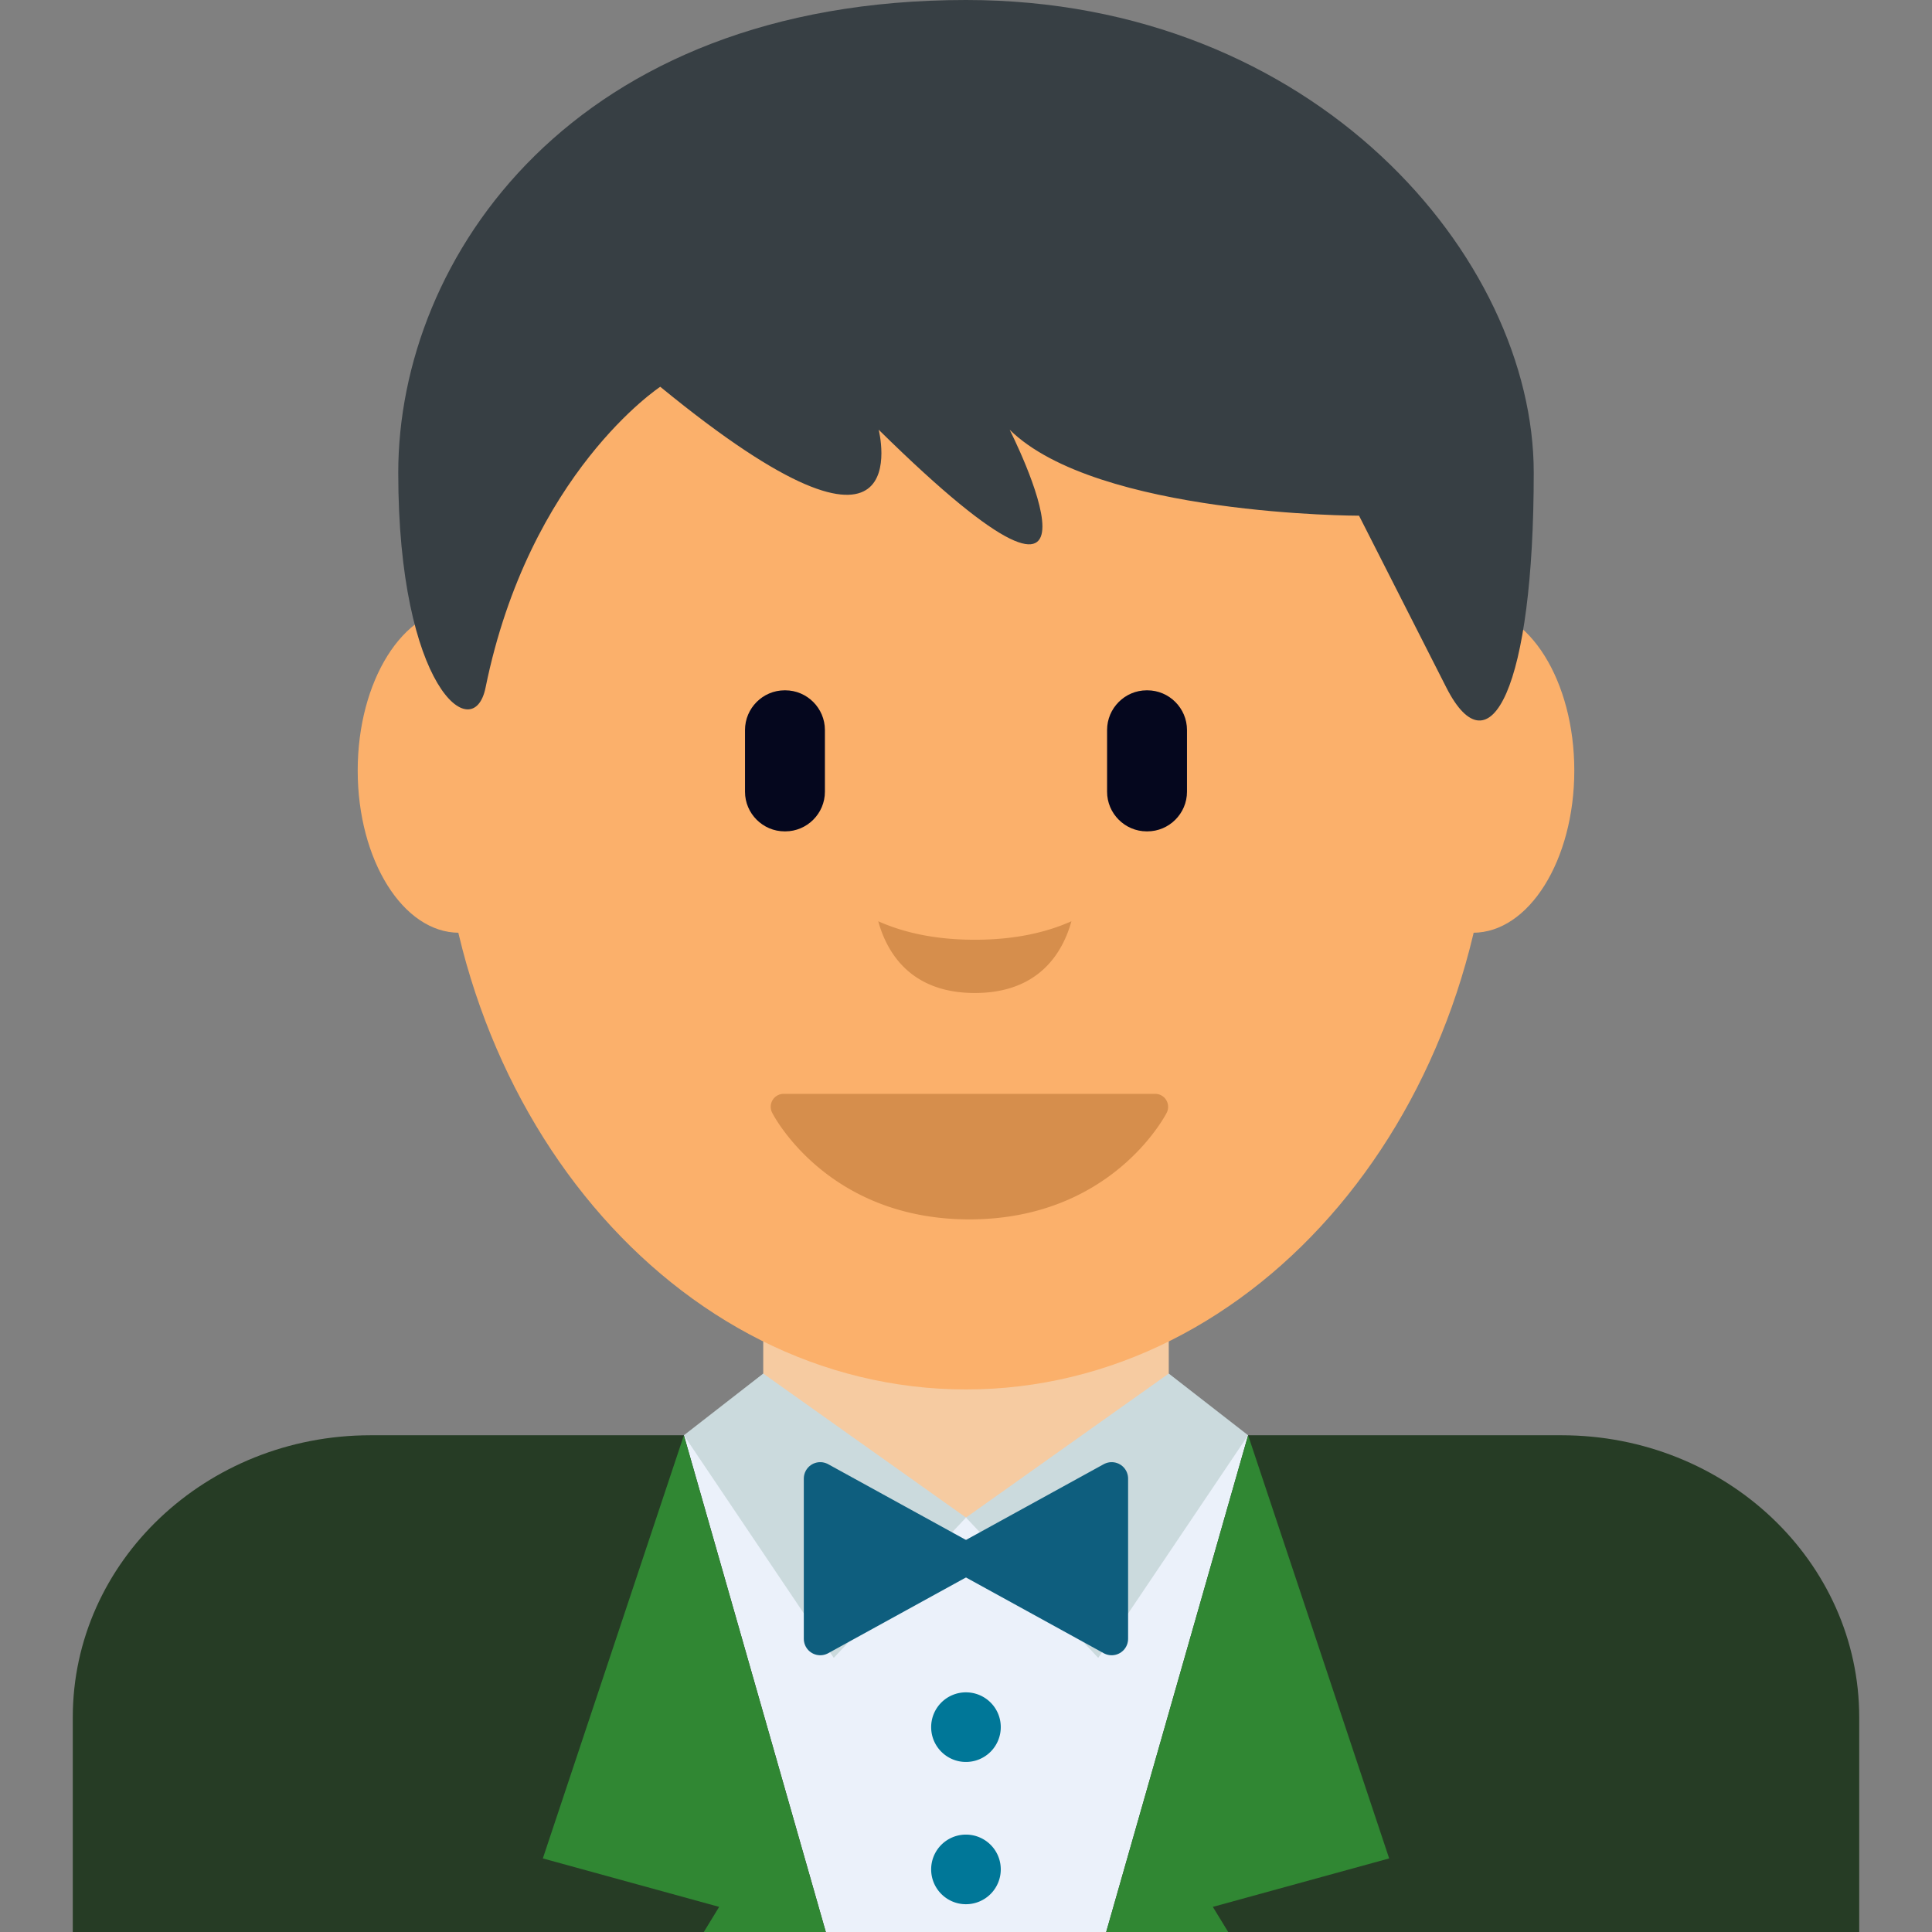<svg xmlns="http://www.w3.org/2000/svg" height="512" width="512"><rect width="100%" height="100%" fill="#808080" stroke="none"/><path d="M98.191 380.36c-43.574 0-78.904 33.474-78.904 74.761V512h473.426v-56.879c0-41.287-35.33-74.762-78.904-74.762H98.19z" fill="#263c25"/><path d="M181.238 380.36L218.85 512h74.3l37.612-131.64H181.238z" fill="#ebf1fa"/><path d="M202.265 283.4v102.424L256 402.178l53.735-16.354V283.401z" fill="#f6cba1"/><path d="M181.238 380.36l-37.38 112.142 46.726 12.84-4.068 6.658h32.334l-37.612-131.64zm149.524 0L293.15 512h32.334l-4.068-6.658 46.727-12.84-37.381-112.143z" fill="#308733"/><path d="M202.265 364.005L256 402.171l-35.044 37.175-39.718-58.987zM309.735 364.005L256 402.171l35.045 37.175 39.717-58.987z" fill="#cbdadd"/><path d="M255.987 413.073l38.614 21.232v-42.464z" fill="#292f33"/><path d="M255.987 413.073l38.614 21.232v-42.464z" fill="#0e5e7e" stroke="#0e5e7e" stroke-width="8.71" stroke-linecap="round" stroke-linejoin="round" stroke-miterlimit="10"/><path d="M255.987 413.073l-38.614 21.232v-42.464z" fill="#292f33"/><path d="M255.987 413.073l-38.614 21.232v-42.464z" fill="#0e5e7e" stroke="#0e5e7e" stroke-width="8.71" stroke-linecap="round" stroke-linejoin="round" stroke-miterlimit="10"/><path d="M265.214 457.704a9.229 9.229 0 01-9.233 9.233c-5.083 0-9.214-4.13-9.214-9.233a9.209 9.209 0 019.214-9.215c5.103 0 9.233 4.112 9.233 9.215M265.214 495.404a9.229 9.229 0 01-9.233 9.233c-5.083 0-9.214-4.13-9.214-9.233a9.209 9.209 0 019.214-9.214c5.103 0 9.233 4.112 9.233 9.214" fill="#007798"/><path d="M148.53 204.2c0 23.737-12.036 42.988-26.858 42.988-14.84 0-26.877-19.251-26.877-42.988s12.037-42.988 26.877-42.988c14.822 0 26.858 19.251 26.858 42.988M417.205 204.2c0 23.737-12.018 42.988-26.858 42.988-14.86 0-26.877-19.251-26.877-42.988s12.018-42.988 26.877-42.988c14.84 0 26.858 19.251 26.858 42.988" fill="#fbb06b"/><path d="M116.29 202.303c0-91.62 62.556-165.915 139.71-165.915 77.154 0 139.71 74.295 139.71 165.915 0 91.62-62.556 165.915-139.71 165.915-77.154 0-139.71-74.295-139.71-165.915" fill="#fbb06b"/><path d="M256 0c92.592 0 150.458 68.332 150.458 125.263 0 56.95-11.57 79.733-23.158 56.95-11.569-22.784-23.138-45.549-23.138-45.549s-69.435 0-92.593-22.783c0 0 34.727 68.332-34.708 0 0 0 11.57 45.548-57.884-11.383 0 0-34.708 22.765-46.296 79.715-3.196 15.793-23.139 0-23.139-56.95C105.542 68.333 151.838 0 256 0" fill="#373f44"/><path d="M309.06 291.525a3.418 3.418 0 00-2.934-1.644h-98.443a3.441 3.441 0 00-2.934 1.644 3.427 3.427 0 00-.112 3.365c.58 1.159 14.934 28.26 52.258 28.26 37.363 0 51.698-27.101 52.296-28.26a3.478 3.478 0 00-.13-3.365M258.334 249.042c-10.653 0-18.952-1.944-25.587-4.897 2.187 7.944 8.299 19.008 25.587 19.008 17.29 0 23.4-11.064 25.606-19.008-6.653 2.953-14.952 4.897-25.606 4.897" fill="#d68e4c"/><path d="M304.06 220.322h-.168c-5.775 0-10.504-4.728-10.504-10.504v-16.354c0-5.794 4.729-10.522 10.504-10.522h.169c5.775 0 10.504 4.728 10.504 10.522v16.354c0 5.776-4.73 10.504-10.504 10.504M208.106 220.322h-.168c-5.776 0-10.504-4.728-10.504-10.504v-16.354c0-5.794 4.728-10.522 10.504-10.522h.168c5.775 0 10.504 4.728 10.504 10.522v16.354c0 5.776-4.729 10.504-10.504 10.504" fill="#05071e"/></svg>